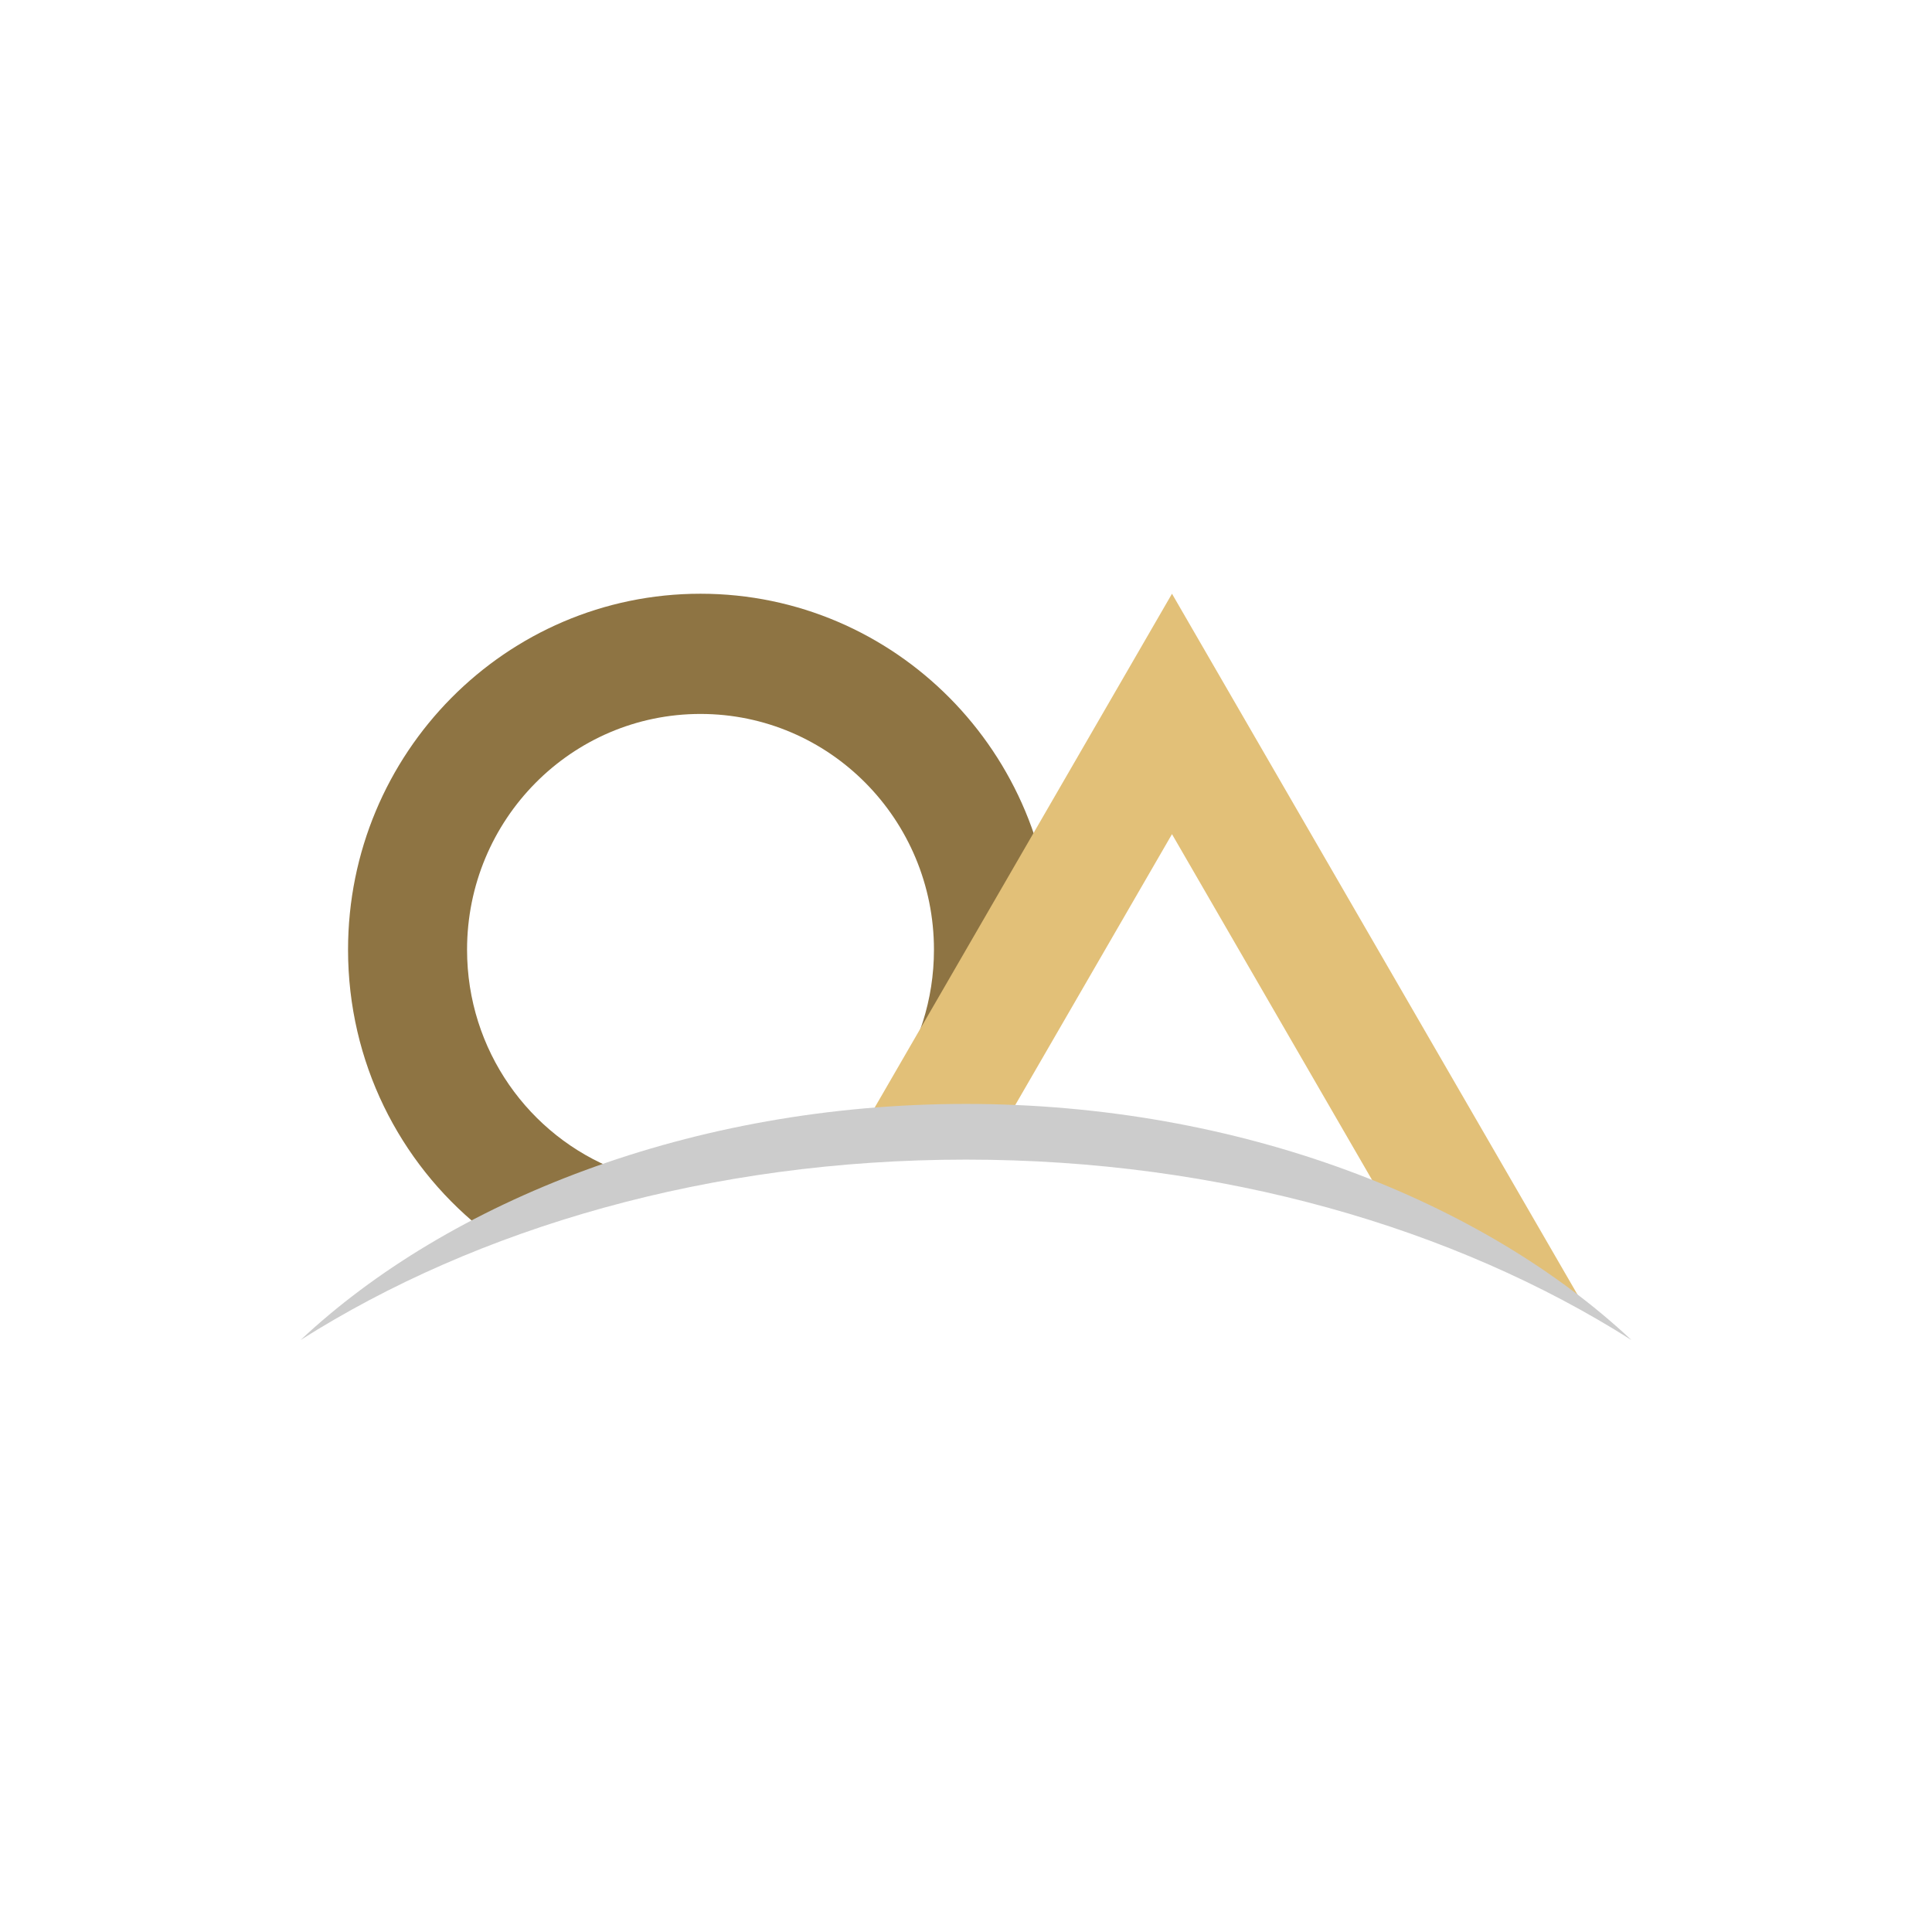 <svg viewBox="0 0 540 540" version="1.1" xmlns="http://www.w3.org/2000/svg" xmlns:xlink="http://www.w3.org/1999/xlink" xml:space="preserve" x="0" y="0" width="540" height="540">
	<defs>
		<filter id="filter1" x="-100%" y="-100%" width="300%" height="300%">
			<!-- Drop Shadow -->
			<feOffset result="out" in="SourceGraphic" dx="0" dy="0"/>
			<feColorMatrix result="out" in="out" type="matrix" values="0 0 0 0 0  0 0 0 0 0  0 0 0 0 0  0 0 0 0.651 0"/>
			<feGaussianBlur result="out" in="out" stdDeviation="10"/>
			<feBlend in="SourceGraphic" in2="out" mode="normal" result="Drop_Shadow1"/>
		</filter>
	</defs>
	<g>
		<path id="Ellipse" filter="url(#filter1)" d="M 19 270 C 19 131.375 131.375 19 270 19 C 408.625 19 521 131.375 521 270 C 521 408.625 408.625 521 270 521 C 131.375 521 19 408.625 19 270 Z" fill="#ffffff"/>
		<g>
			<path d="M 97.279 265.458 C 97.279 296.839 111.658 324.829 134.126 343.067 C 146.429 336.884 159.212 331.505 172.406 327.004 C 147.922 317.506 130.544 293.533 130.544 265.458 C 130.544 229.057 159.757 199.55 195.794 199.55 C 231.831 199.55 261.044 229.057 261.044 265.458 C 261.044 279.512 256.689 292.539 249.268 303.236 L 289.87 295.084 C 292.755 285.726 294.309 275.775 294.309 265.458 C 294.309 210.5 250.203 165.95 195.794 165.95 C 141.385 165.95 97.279 210.5 97.279 265.458 Z" fill="#8e7443"/>
			<path d="M 327.574 165.95 L 243.222 311.735 C 251.628 311.042 260.134 310.688 268.721 310.688 C 273.35 310.688 277.953 310.789 282.532 310.992 L 327.574 233.15 L 385.87 333.905 C 406.012 342.26 425.052 352.704 442.721 364.965 L 327.574 165.95 Z" fill="#e2c078"/>
			<path d="M 456 374.55 C 414.717 335.823 346.795 308.55 270 308.55 C 193.205 308.55 125.283 335.823 84 374.55 C 133.441 343.176 198.598 324.115 270 324.115 C 341.402 324.115 406.558 343.176 456 374.55 Z" fill="#cccccc"/>
		</g>
	</g>
</svg>